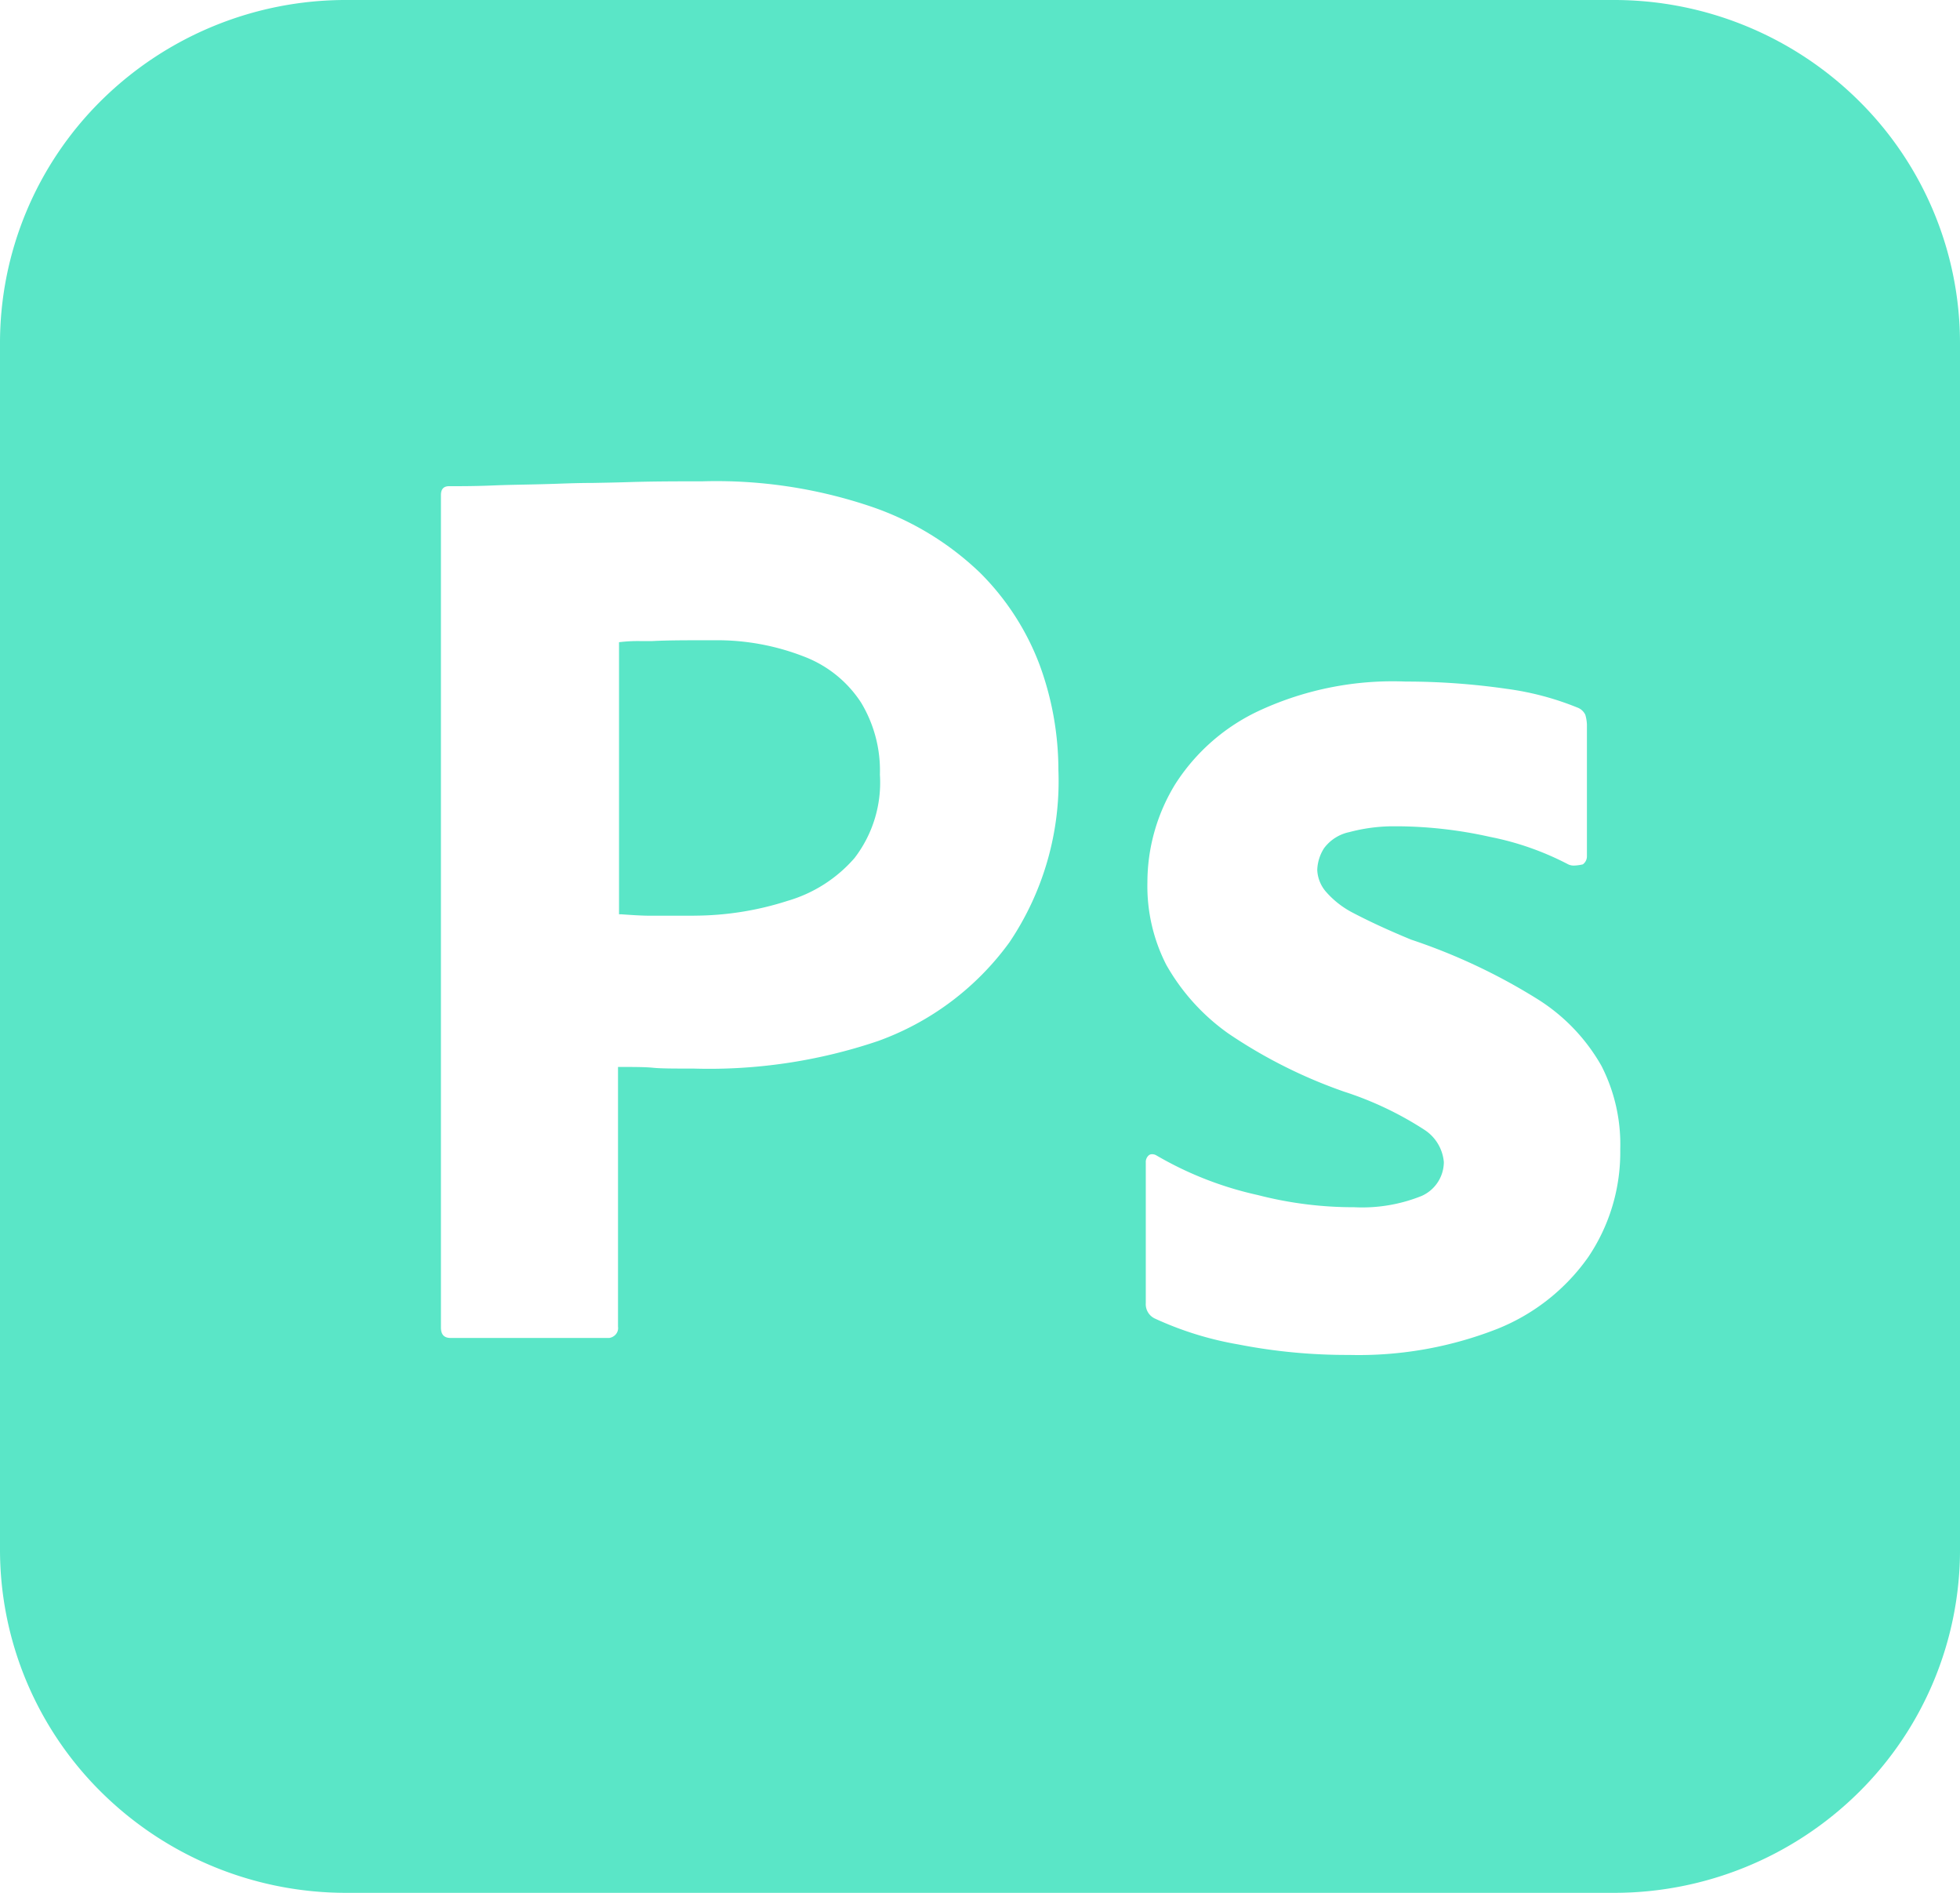 <svg id="photoshop" xmlns="http://www.w3.org/2000/svg" width="29" height="28" viewBox="0 0 29 28">
  <path id="Path_11017" data-name="Path 11017" d="M23.865,28H5.135A5.145,5.145,0,0,1,1.5,26.512a5.045,5.045,0,0,1-1.5-3.6V5.085a5.045,5.045,0,0,1,1.5-3.6A5.145,5.145,0,0,1,5.135,0H23.865A5.145,5.145,0,0,1,27.5,1.488a5.045,5.045,0,0,1,1.5,3.6V22.915a5.045,5.045,0,0,1-1.5,3.6A5.145,5.145,0,0,1,23.865,28ZM17.043,17.074a.073.073,0,0,0-.042.013.13.13,0,0,0-.048.108v2.082a.234.234,0,0,0,.133.227,4.932,4.932,0,0,0,1.232.383,8.364,8.364,0,0,0,1.643.156,5.618,5.618,0,0,0,2.187-.383A3.012,3.012,0,0,0,23.5,18.595,2.77,2.77,0,0,0,23.973,17a2.548,2.548,0,0,0-.278-1.233,2.785,2.785,0,0,0-.955-.993A8.768,8.768,0,0,0,20.88,13.9c-.309-.127-.6-.26-.858-.395a1.347,1.347,0,0,1-.411-.323.528.528,0,0,1-.121-.311.633.633,0,0,1,.1-.323.623.623,0,0,1,.375-.239,2.549,2.549,0,0,1,.63-.086l.095,0a6.424,6.424,0,0,1,1.353.156,4.275,4.275,0,0,1,1.16.407.188.188,0,0,0,.086.018.628.628,0,0,0,.131-.018.147.147,0,0,0,.06-.12v-1.95a.6.6,0,0,0-.024-.143.211.211,0,0,0-.121-.108,4.277,4.277,0,0,0-1.039-.275,10.481,10.481,0,0,0-1.5-.108,4.7,4.7,0,0,0-2.139.419,2.95,2.95,0,0,0-1.269,1.1,2.78,2.78,0,0,0-.411,1.448,2.557,2.557,0,0,0,.278,1.221,3.129,3.129,0,0,0,.918,1.017,7.376,7.376,0,0,0,1.716.862,5,5,0,0,1,1.184.562.634.634,0,0,1,.29.479.552.552,0,0,1-.326.5,2.351,2.351,0,0,1-1,.168,5.657,5.657,0,0,1-1.426-.18,5.183,5.183,0,0,1-1.5-.586A.124.124,0,0,0,17.043,17.074ZM10.392,7.12c-.356,0-.725,0-1.1.012-.184.006-.365.009-.526.012-.184,0-.357.006-.526.012s-.313.009-.461.012-.307.006-.457.012c-.278.012-.472.012-.677.012-.081,0-.121.043-.121.132V19.636c0,.106.046.156.145.156H9.014a.16.16,0,0,0,.1-.057.142.142,0,0,0,.03-.111V15.783h.005c.229,0,.395,0,.514.012s.313.012.6.012A7.8,7.8,0,0,0,12.99,15.4a4.131,4.131,0,0,0,1.945-1.46,4.266,4.266,0,0,0,.725-2.549,4.514,4.514,0,0,0-.278-1.556A3.823,3.823,0,0,0,14.5,8.472a4.34,4.34,0,0,0-1.619-.981A7.143,7.143,0,0,0,10.392,7.12Zm-.121,6.426H9.63c-.135,0-.281-.01-.435-.021l-.036,0V9.5a2.234,2.234,0,0,1,.3-.017c.063,0,.128,0,.193,0,.23-.012.5-.012.822-.012h.1a3.533,3.533,0,0,1,1.321.241,1.748,1.748,0,0,1,.846.682,1.947,1.947,0,0,1,.278,1.065,1.832,1.832,0,0,1-.375,1.233,2.08,2.08,0,0,1-.991.634A4.539,4.539,0,0,1,10.271,13.545Z" transform="translate(0)" fill="#5ae6c7"/>
</svg>
